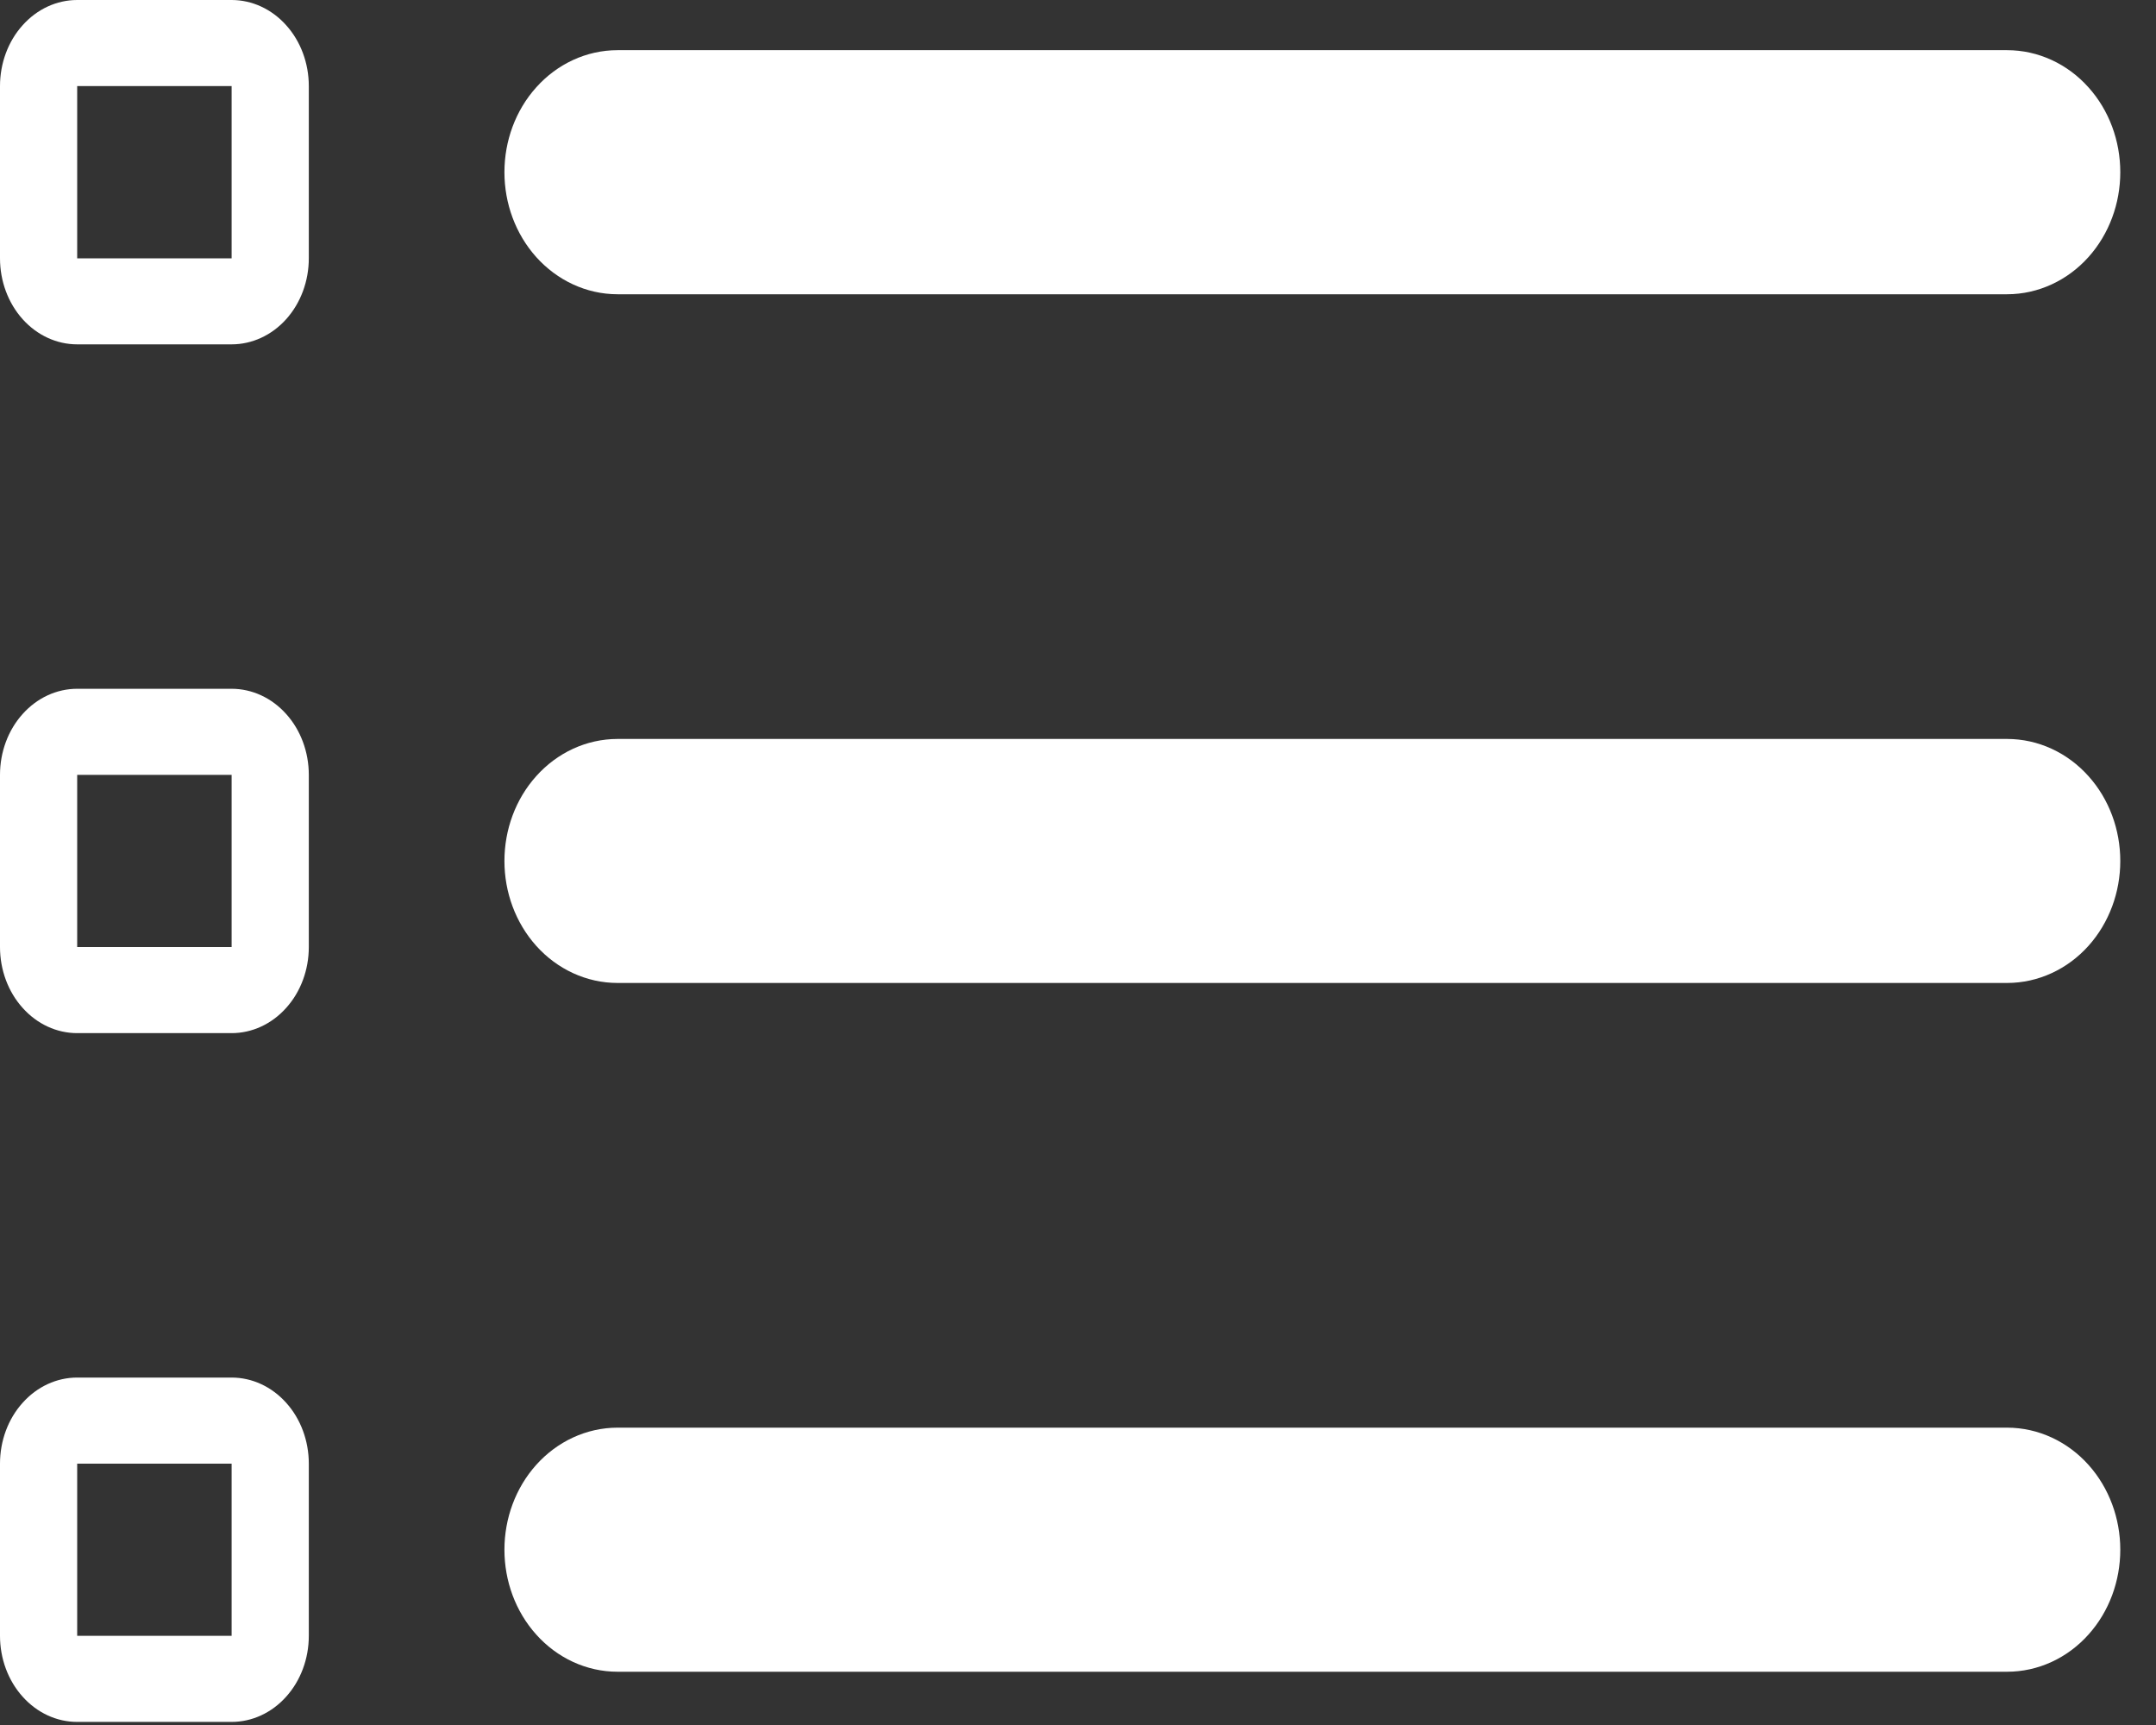 <svg width="30" height="24" viewBox="0 0 30 24" fill="none" xmlns="http://www.w3.org/2000/svg">
<rect x="0" y="0" width="30" height="24" fill="#333333" stroke="none"/>
<path fill-rule="evenodd" clip-rule="evenodd" d="M1.074 1.43051e-06C0.789 1.43051e-06 0.516 0.126 0.315 0.351C0.113 0.575 0 0.88 0 1.198V3.594C0 3.911 0.113 4.216 0.315 4.441C0.516 4.665 0.789 4.791 1.074 4.791H3.223C3.507 4.791 3.781 4.665 3.982 4.441C4.184 4.216 4.297 3.911 4.297 3.594V1.198C4.297 0.88 4.184 0.575 3.982 0.351C3.781 0.126 3.507 1.43051e-06 3.223 1.43051e-06H1.074ZM3.223 1.198H1.074V3.594H3.223V1.198Z" fill="white"/>
<path d="M7.519 2.396C7.519 2.078 7.632 1.773 7.834 1.549C8.035 1.324 8.309 1.198 8.593 1.198H27.928C28.213 1.198 28.487 1.324 28.688 1.549C28.89 1.773 29.003 2.078 29.003 2.396C29.003 2.713 28.89 3.018 28.688 3.243C28.487 3.467 28.213 3.594 27.928 3.594H8.593C8.309 3.594 8.035 3.467 7.834 3.243C7.632 3.018 7.519 2.713 7.519 2.396ZM8.593 10.781C8.309 10.781 8.035 10.907 7.834 11.132C7.632 11.356 7.519 11.661 7.519 11.979C7.519 12.296 7.632 12.601 7.834 12.826C8.035 13.05 8.309 13.176 8.593 13.176H27.928C28.213 13.176 28.487 13.05 28.688 12.826C28.89 12.601 29.003 12.296 29.003 11.979C29.003 11.661 28.89 11.356 28.688 11.132C28.487 10.907 28.213 10.781 27.928 10.781H8.593ZM8.593 20.363C8.309 20.363 8.035 20.49 7.834 20.714C7.632 20.939 7.519 21.244 7.519 21.561C7.519 21.879 7.632 22.184 7.834 22.408C8.035 22.633 8.309 22.759 8.593 22.759H27.928C28.213 22.759 28.487 22.633 28.688 22.408C28.89 22.184 29.003 21.879 29.003 21.561C29.003 21.244 28.89 20.939 28.688 20.714C28.487 20.49 28.213 20.363 27.928 20.363H8.593Z" fill="white" stroke="white"/>
<path fill-rule="evenodd" clip-rule="evenodd" d="M0 10.781C0 10.463 0.113 10.158 0.315 9.934C0.516 9.709 0.789 9.583 1.074 9.583H3.223C3.507 9.583 3.781 9.709 3.982 9.934C4.184 10.158 4.297 10.463 4.297 10.781V13.176C4.297 13.494 4.184 13.799 3.982 14.023C3.781 14.248 3.507 14.374 3.223 14.374H1.074C0.789 14.374 0.516 14.248 0.315 14.023C0.113 13.799 0 13.494 0 13.176V10.781ZM1.074 10.781H3.223V13.176H1.074V10.781ZM1.074 19.166C0.789 19.166 0.516 19.292 0.315 19.517C0.113 19.741 0 20.046 0 20.364V22.759C0 23.077 0.113 23.382 0.315 23.606C0.516 23.831 0.789 23.957 1.074 23.957H3.223C3.507 23.957 3.781 23.831 3.982 23.606C4.184 23.382 4.297 23.077 4.297 22.759V20.364C4.297 20.046 4.184 19.741 3.982 19.517C3.781 19.292 3.507 19.166 3.223 19.166H1.074ZM3.223 20.364H1.074V22.759H3.223V20.364Z" fill="white"/>
</svg>
